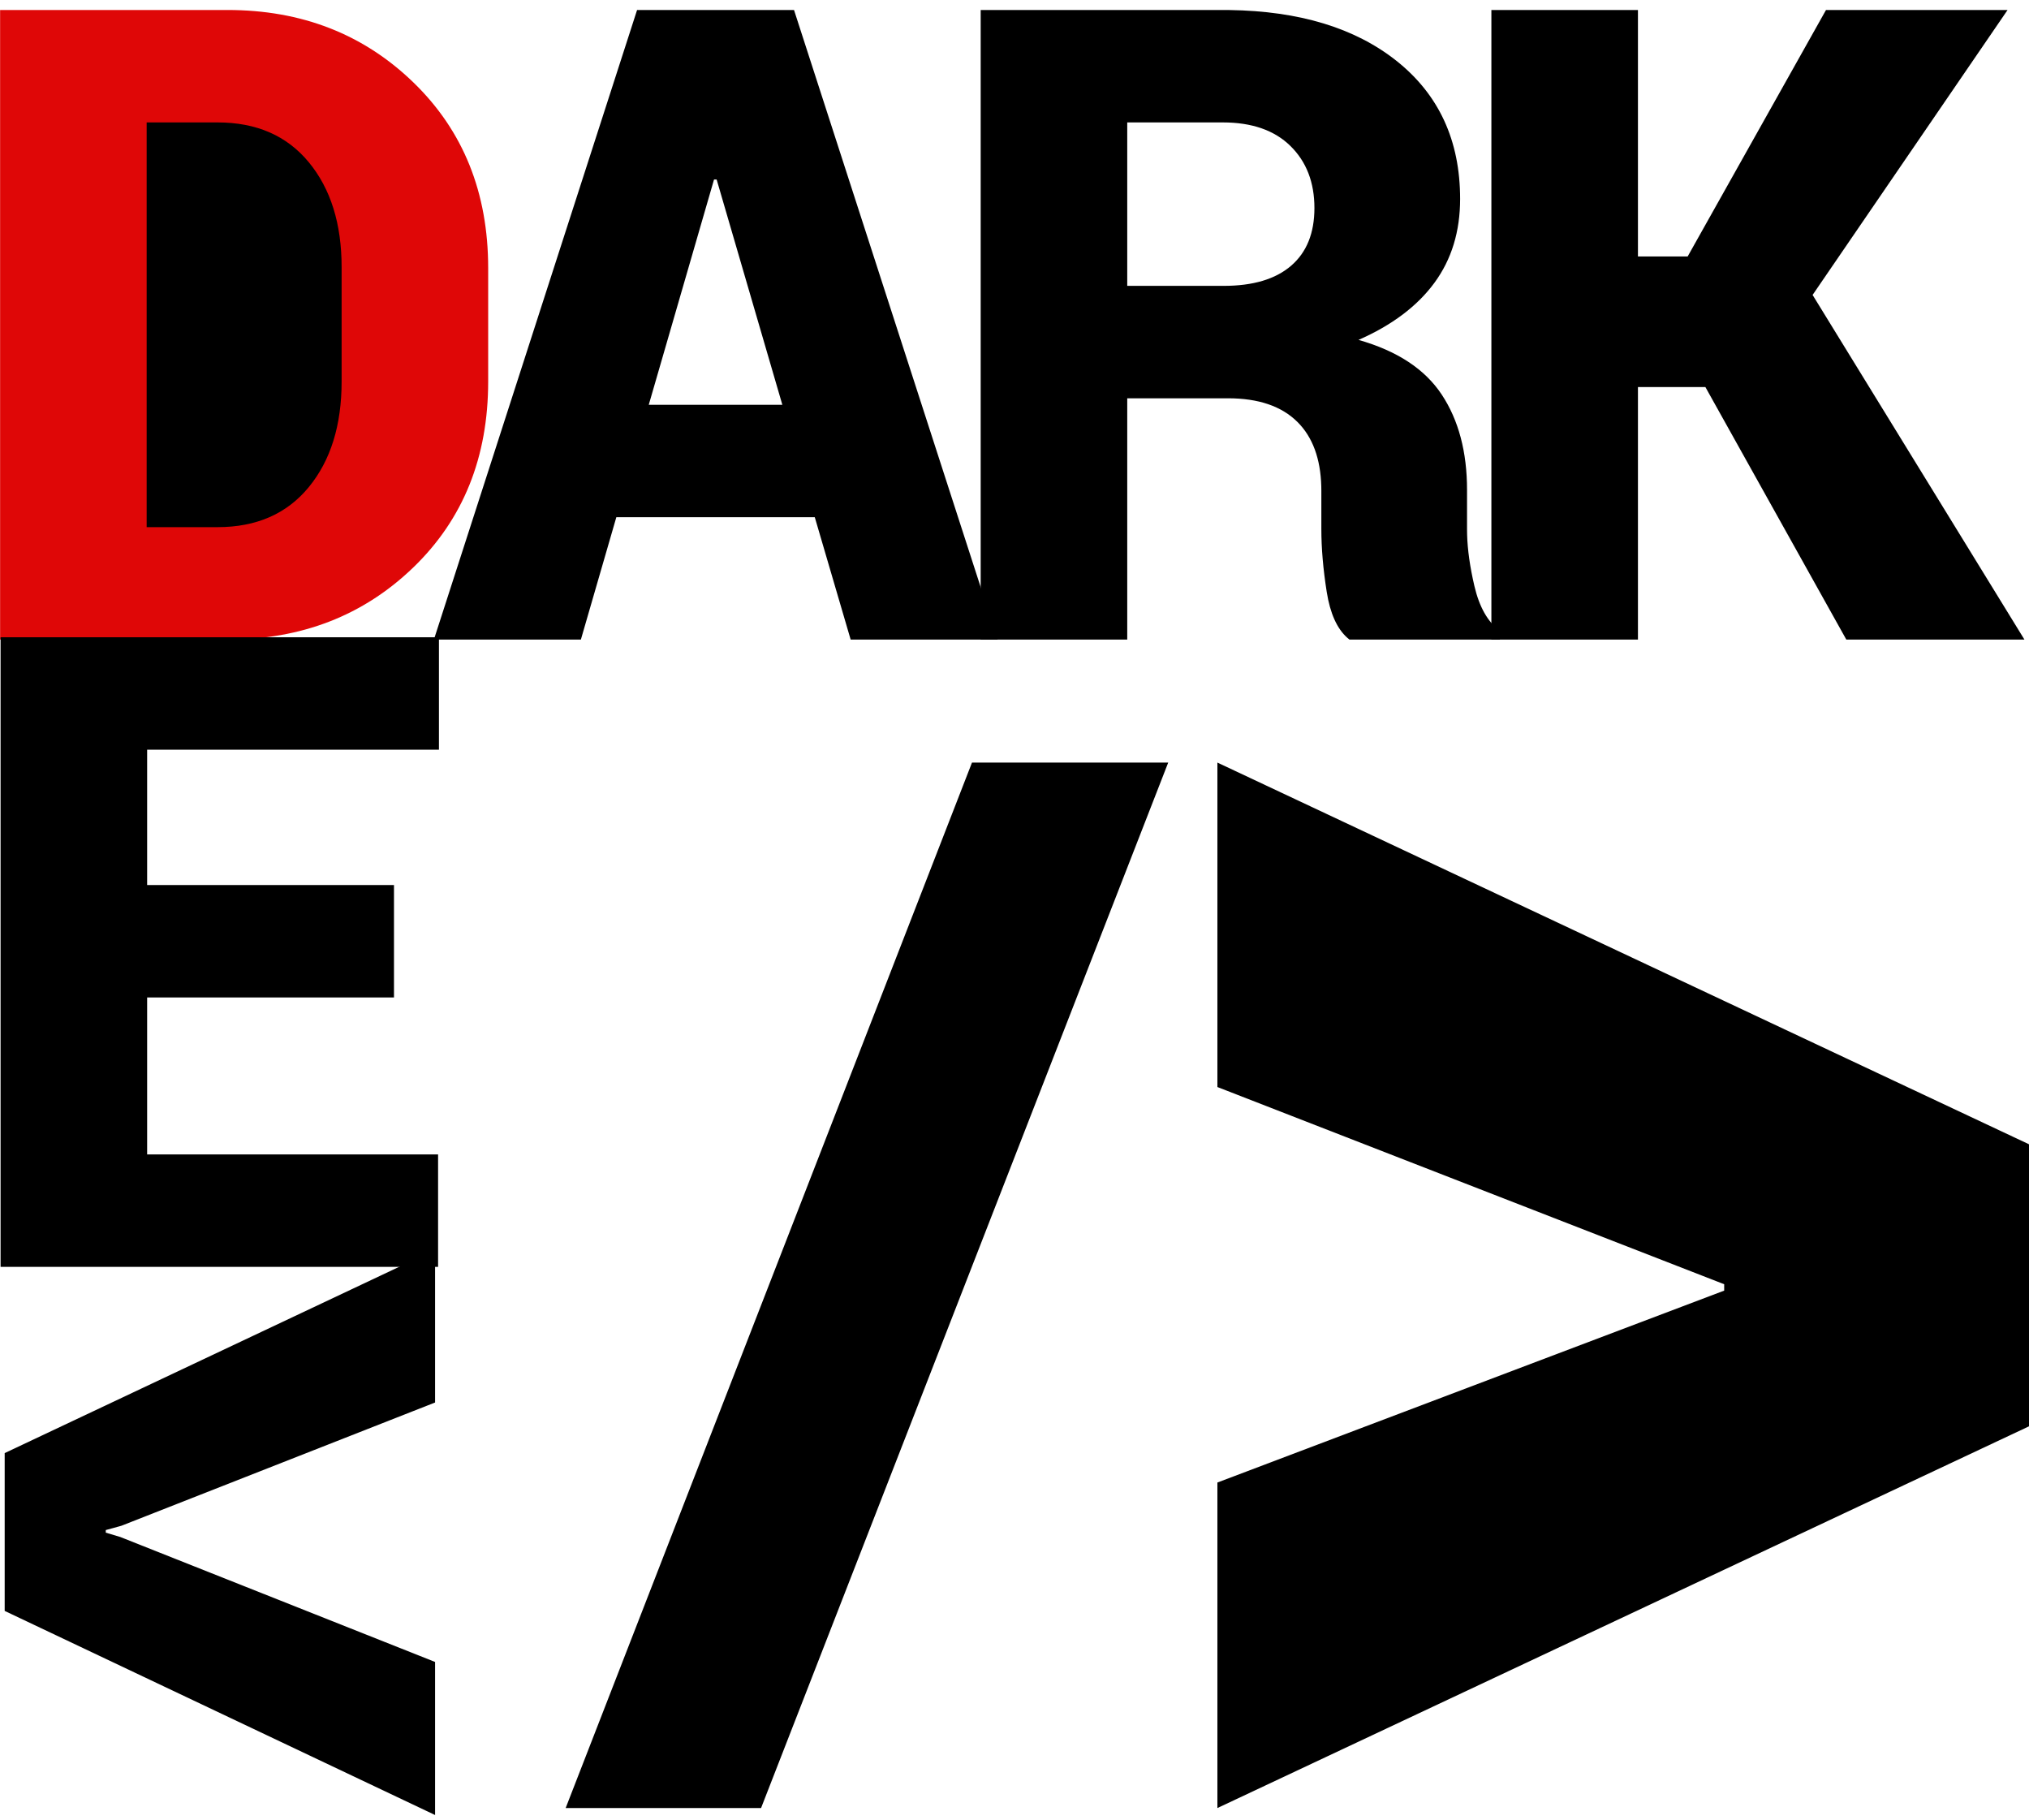 <?xml version="1.0" encoding="UTF-8"?>
<svg width="165px" height="148px" viewBox="0 0 165 148" version="1.1" xmlns="http://www.w3.org/2000/svg" xmlns:xlink="http://www.w3.org/1999/xlink">
    <!-- Generator: Sketch 61.2 (89653) - https://sketch.com -->
    <title>Group 4</title>
    <desc>Created with Sketch.</desc>
    <g id="Page-1" stroke="none" stroke-width="1" fill="none" fill-rule="evenodd">
        <g id="Group-4" transform="translate(-0.094, 0.812)" fill-rule="nonzero">
            <path d="M18.594,51.188 C24.617,51.188 29.656,49.23 33.711,45.316 C37.766,41.402 39.793,36.363 39.793,30.199 L39.793,30.199 L39.793,20.988 C39.793,14.848 37.766,9.814 33.711,5.889 C29.656,1.963 24.617,0 18.594,0 L18.594,0 L0.102,0 L0.102,51.188 L18.594,51.188 Z" id="Path" fill="#DF0707"></path>
            <path d="M64.664,0 L81.223,51.188 L69.27,51.188 L66.352,41.238 L50.215,41.238 L47.332,51.188 L35.379,51.188 L51.902,0 L64.664,0 Z M58.371,13.781 L58.16,13.781 L52.852,32.098 L63.715,32.098 L58.371,13.781 Z" id="Combined-Shape" fill="#000000"></path>
            <path d="M99.531,0 L100.084,0.004 C105.753,0.087 110.269,1.457 113.629,4.113 C117.098,6.855 118.832,10.605 118.832,15.363 C118.832,18.012 118.135,20.285 116.74,22.184 C115.346,24.082 113.289,25.629 110.57,26.824 C113.711,27.715 115.967,29.197 117.338,31.271 C118.709,33.346 119.395,35.93 119.395,39.023 L119.395,39.023 L119.395,42.258 L119.401,42.664 C119.436,43.9 119.634,45.288 119.992,46.828 C120.391,48.539 121.082,49.758 122.066,50.484 L122.066,50.484 L122.066,51.188 L109.832,51.188 L109.67,51.053 C108.823,50.307 108.262,49.063 107.986,47.32 C107.693,45.469 107.547,43.758 107.547,42.188 L107.547,42.188 L107.547,39.094 L107.542,38.732 C107.481,36.471 106.838,34.729 105.613,33.504 C104.324,32.215 102.438,31.57 99.953,31.57 L99.953,31.57 L91.762,31.57 L91.762,51.188 L79.844,51.188 L79.844,0 L99.531,0 Z M99.531,9.141 L91.762,9.141 L91.762,22.43 L99.602,22.43 C101.992,22.43 103.82,21.885 105.086,20.795 C106.352,19.705 106.984,18.141 106.984,16.102 C106.984,14.016 106.334,12.334 105.033,11.057 C103.732,9.779 101.898,9.141 99.531,9.141 L99.531,9.141 Z" id="Combined-Shape" fill="#000000"></path>
            <polygon id="Path" fill="#000000" points="133.293 51.188 133.293 30.656 138.777 30.656 150.238 51.188 164.723 51.188 147.496 23.168 163.352 0 148.586 0 137.336 20.039 133.293 20.039 133.293 0 121.375 0 121.375 51.188"></polygon>
            <polygon id="Path" fill="#000000" points="35.719 102.188 35.719 93.047 12.059 93.047 12.059 80.285 32.133 80.285 32.133 71.145 12.059 71.145 12.059 60.141 35.789 60.141 35.789 51 0.141 51 0.141 102.188"></polygon>
            <polygon id="Path" fill="#000000" transform="translate(17.975, 123.781) rotate(90) translate(-17.975, -123.781) " points="24.355 141.281 40.949 106.281 28.504 106.281 18.344 131.882 17.992 133.06 17.781 133.06 17.43 131.786 7.41 106.281 -5 106.281 11.523 141.281"></polygon>
            <polygon id="Path" fill="#000000" points="61.984 146.188 95.094 61.188 79.137 61.188 46.094 146.188"></polygon>
            <path d="M17.785,42.047 L12.02,42.047 L12.02,9.141 L17.785,9.141 C20.949,9.141 23.422,10.219 25.203,12.375 C26.984,14.531 27.875,17.379 27.875,20.918 L27.875,20.918 L27.875,30.199 C27.875,33.762 26.984,36.627 25.203,38.795 C23.422,40.963 20.949,42.047 17.785,42.047 L17.785,42.047 Z" id="Path" fill="#000000"></path>
            <polygon id="Path" fill="#000000" points="99.094 146.188 165.094 115.153 165.094 92.222 99.094 61.188 99.094 87.567 140.306 103.601 140.306 104.119 99.094 119.722"></polygon>
        </g>
    </g>
</svg>